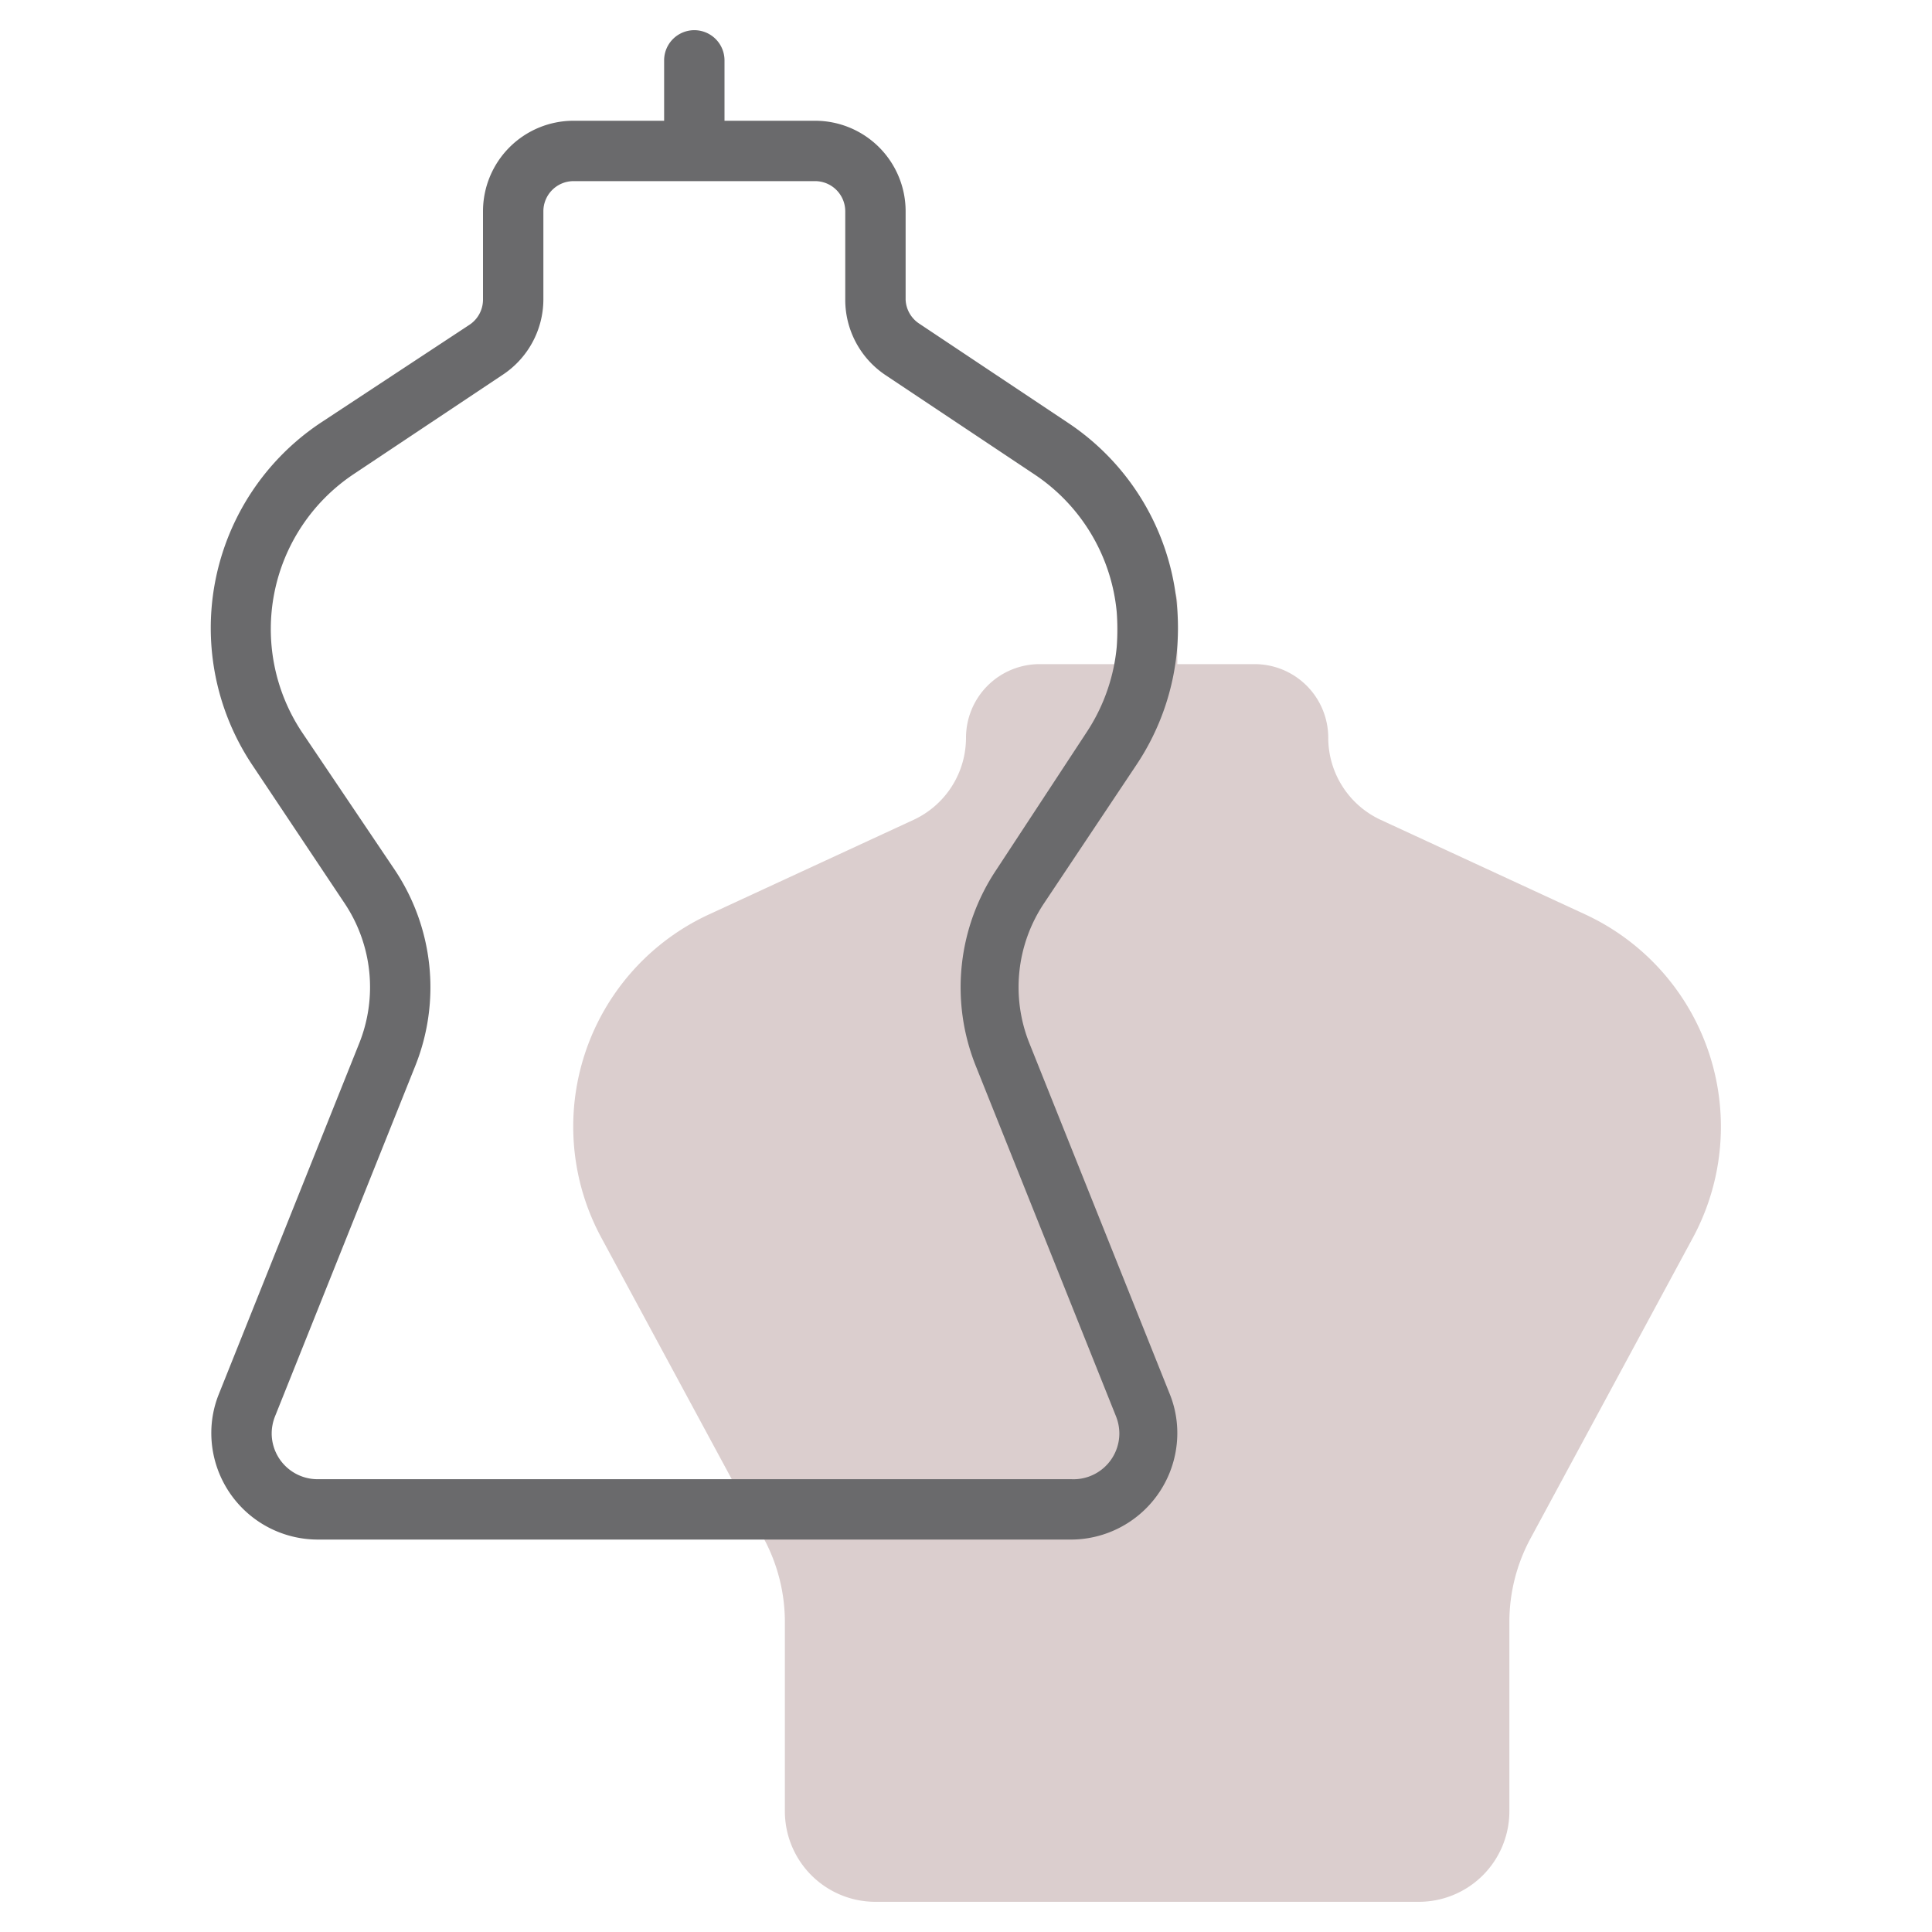 <?xml version="1.0" encoding="UTF-8"?> <svg xmlns="http://www.w3.org/2000/svg" xmlns:xlink="http://www.w3.org/1999/xlink" xmlns:svgjs="http://svgjs.com/svgjs" width="512" height="512" x="0" y="0" viewBox="0 0 64 64" style="enable-background:new 0 0 512 512" xml:space="preserve" class=""> <g> <path xmlns="http://www.w3.org/2000/svg" d="m52.51 30.29-6.77-3.13a3 3 0 0 1 -1.74-2.72 2.44 2.44 0 0 0 -2.44-2.44h-2.56c0-.56 0-1.29 0-2a1 1 0 0 0 -1-1 1 1 0 0 0 -1 1v2h-2.56a2.44 2.44 0 0 0 -2.44 2.44 3 3 0 0 1 -1.74 2.72l-6.77 3.13a7.74 7.74 0 0 0 -3.57 10.71l5.4 10a5.83 5.83 0 0 1 .68 2.7v6.3a3 3 0 0 0 3 3h18a3 3 0 0 0 3-3v-6.3a5.83 5.83 0 0 1 .68-2.7l5.4-10a7.75 7.75 0 0 0 -3.57-10.71z" fill="#dbcece" data-original="#c4a2fc" style="" class=""></path> <path xmlns="http://www.w3.org/2000/svg" d="m7.25 46.18a3.45 3.45 0 0 0 -.25 1.3 3.53 3.53 0 0 0 3.52 3.52h25a3.53 3.53 0 0 0 3.48-3.52 3.45 3.45 0 0 0 -.25-1.3l-4.65-11.62a5 5 0 0 1 .48-4.63l3.05-4.57a8.16 8.16 0 0 0 -2.26-11.36l-4.92-3.28a1 1 0 0 1 -.45-.79v-2.93a3 3 0 0 0 -3-3h-3v-2a1 1 0 0 0 -2 0v2h-3a3 3 0 0 0 -3 3v2.93a1 1 0 0 1 -.45.83l-4.92 3.24a8.17 8.17 0 0 0 -2.26 11.36l3.05 4.57a5 5 0 0 1 .48 4.63zm5.83-17.36-3.08-4.57a6.17 6.17 0 0 1 1.71-8.54l4.92-3.28a3 3 0 0 0 1.37-2.5v-2.93a1 1 0 0 1 1-1h8a1 1 0 0 1 1 1v2.93a3 3 0 0 0 1.34 2.5l4.92 3.28a6.17 6.17 0 0 1 1.74 8.54l-3 4.57a7 7 0 0 0 -.68 6.48l4.65 11.62a1.55 1.55 0 0 1 .11.56 1.52 1.52 0 0 1 -1.6 1.52h-25a1.52 1.52 0 0 1 -1.48-1.52 1.55 1.55 0 0 1 .11-.56l4.65-11.62a7 7 0 0 0 -.68-6.48z" fill="#6a6a6c" data-original="#151a6a" style="" class=""></path> </g> </svg> 